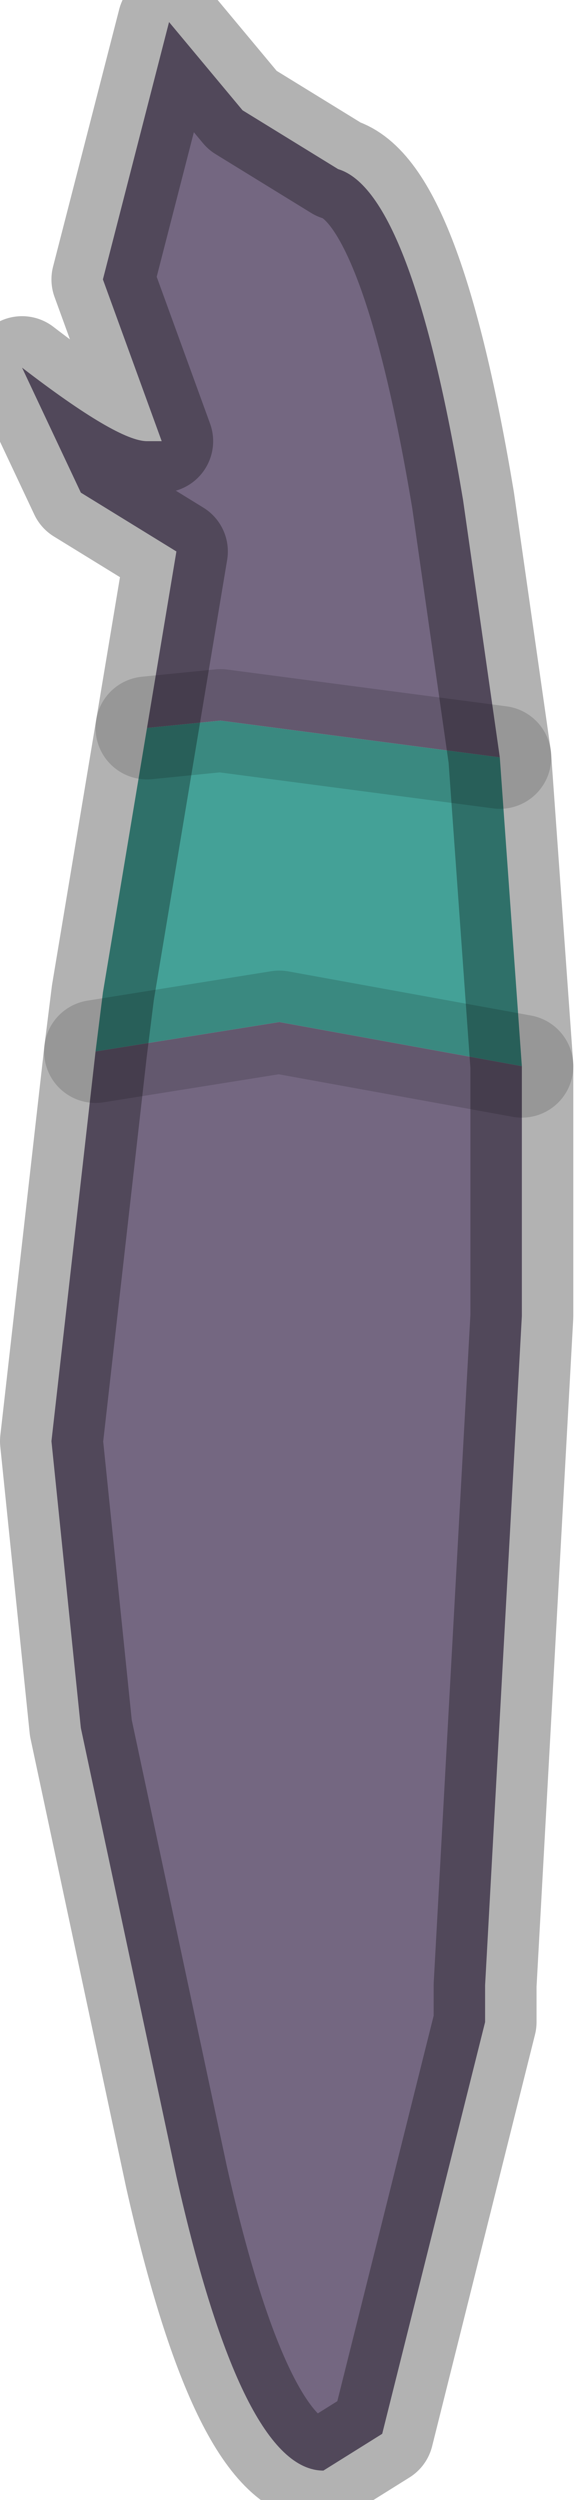 <?xml version="1.0" encoding="utf-8"?>
<svg version="1.1" id="Layer_1"
xmlns="http://www.w3.org/2000/svg"
xmlns:xlink="http://www.w3.org/1999/xlink"
width="4px" height="17px"
xml:space="preserve">
<g id="PathID_5706" transform="matrix(1, 0, 0, 1, 2.2, 8.95)">
<path style="fill:#44A197;fill-opacity:1" d="M-0.3 -2L-1.55 -1.8L-1.5 -2.2L-1.2 -4L-0.7 -4.05L1.2 -3.8L1.35 -1.7L-0.3 -2" />
<path style="fill:#746781;fill-opacity:1" d="M-0.7 -4.05L-1.2 -4L-1 -5.2L-1.65 -5.6L-2.05 -6.45Q-1.4 -5.95 -1.2 -5.95L-1.1 -5.95L-1.5 -7.05L-1.05 -8.8L-0.55 -8.2L0.1 -7.8Q0.6 -7.65 0.95 -5.55L1.2 -3.8L-0.7 -4.05M1.35 -1.7L1.35 0L1.1 4.55L1.1 4.65L1.1 4.8L0.4 7.6L0 7.85Q-0.55 7.85 -1 5.85L-1.65 2.8L-1.85 0.85L-1.55 -1.8L-0.3 -2L1.35 -1.7" />
<path style="fill:none;stroke-width:0.7;stroke-linecap:round;stroke-linejoin:round;stroke-miterlimit:3;stroke:#000000;stroke-opacity:0.302" d="M-1.2 -4L-1 -5.2L-1.65 -5.6L-2.05 -6.45Q-1.4 -5.95 -1.2 -5.95L-1.1 -5.95L-1.5 -7.05L-1.05 -8.8L-0.55 -8.2L0.1 -7.8Q0.6 -7.65 0.95 -5.55L1.2 -3.8L1.35 -1.7L1.35 0L1.1 4.55L1.1 4.65L1.1 4.8L0.4 7.6L0 7.85Q-0.55 7.85 -1 5.85L-1.65 2.8L-1.85 0.85L-1.55 -1.8L-1.5 -2.2L-1.2 -4z" />
<path style="fill:none;stroke-width:0.7;stroke-linecap:round;stroke-linejoin:round;stroke-miterlimit:3;stroke:#000000;stroke-opacity:0.149" d="M-1.2 -4L-0.7 -4.05L1.2 -3.8" />
<path style="fill:none;stroke-width:0.7;stroke-linecap:round;stroke-linejoin:round;stroke-miterlimit:3;stroke:#000000;stroke-opacity:0.149" d="M-1.55 -1.8L-0.3 -2L1.35 -1.7" />
</g>
</svg>
